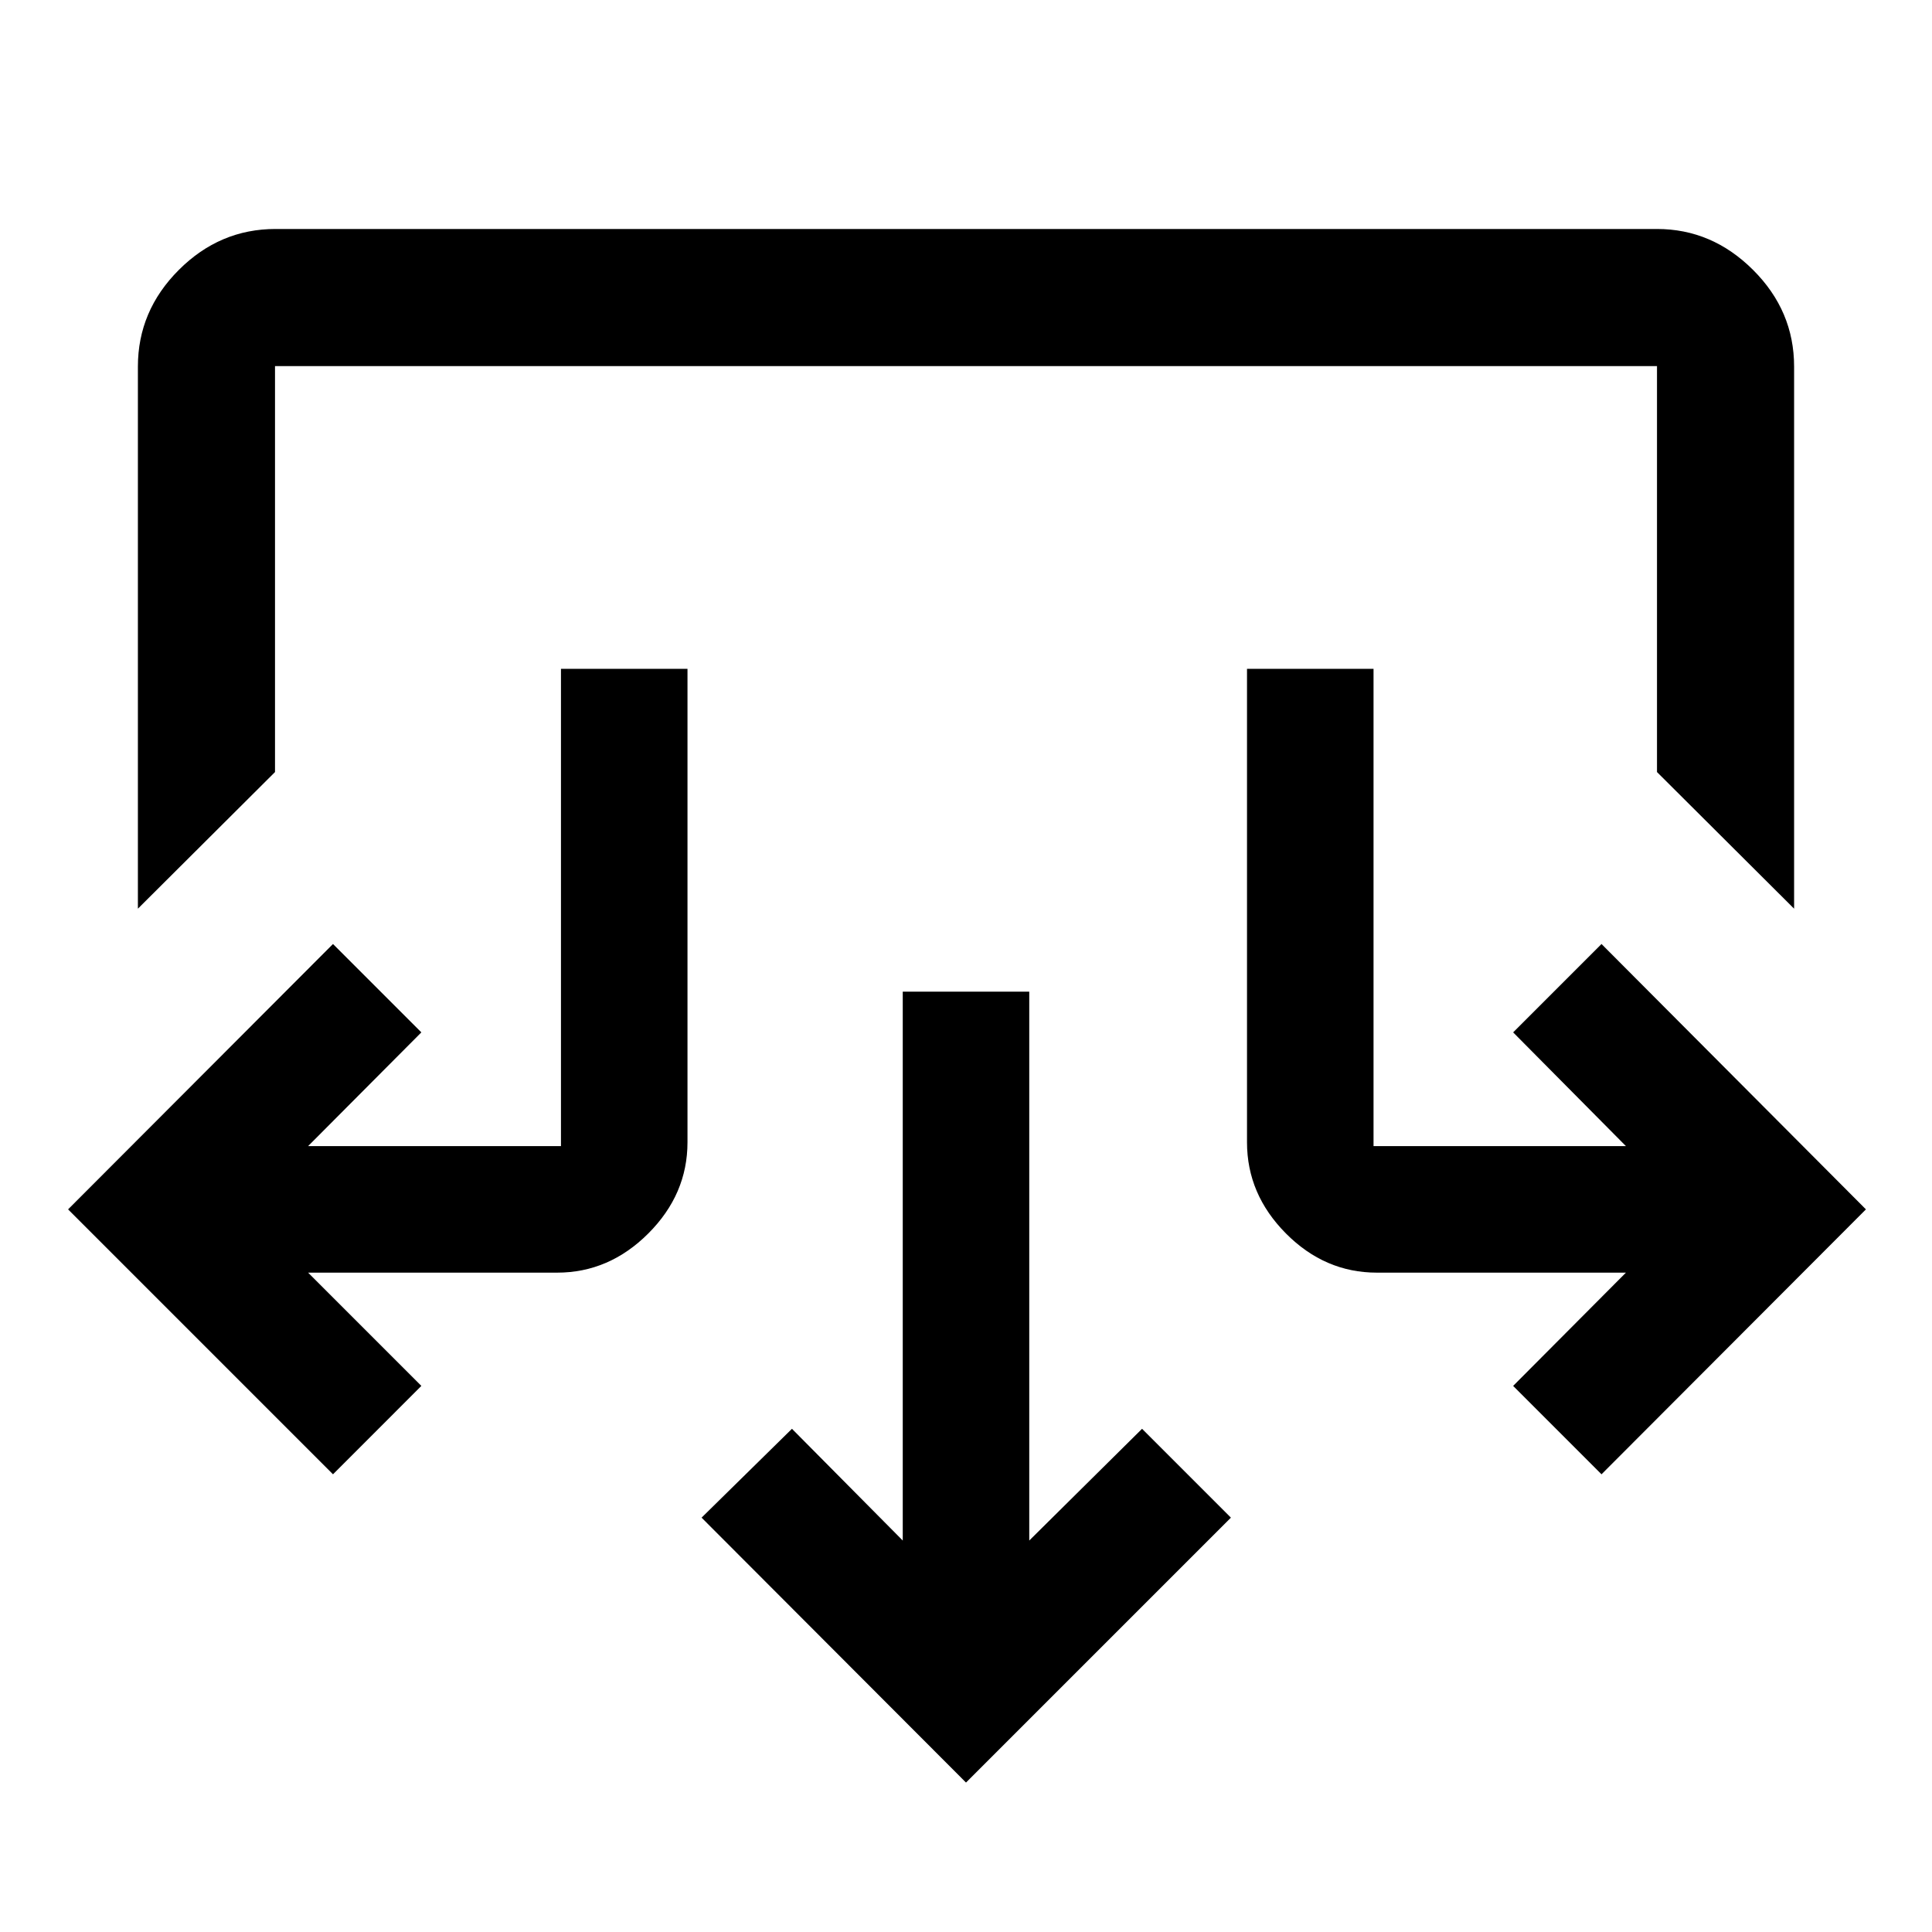 <svg xmlns="http://www.w3.org/2000/svg" width="48" height="48" viewBox="0 -960 960 960"><path d="M480-74.26 348.61-205.89l44.91-44.15 55.05 55.52v-272.72h62.86v272.72l56.05-55.52 44.15 44.15L480-74.26ZM165.46-227.43 33.83-359.07l131.63-131.86 43.91 43.91-56.28 56.52h125.65v-237.15h62.87v235.24q0 25.84-19.47 45.31-19.47 19.47-45.31 19.47H153.09l56.28 56.28-43.91 43.92Zm630.32 0-43.91-43.92 56.04-56.28H684.17q-25.87 0-45.2-19.47-19.34-19.47-19.34-45.31v-235.24h62.87v237.15h125.41l-56.04-56.52 43.91-43.91 131.39 131.86-131.39 131.64ZM68.52-508.48v-269.37q0-27.7 20.34-48.03 20.33-20.34 48.03-20.34h686.46q27.35 0 47.74 20.34 20.39 20.33 20.39 48.03v269.37l-68.13-67.89v-201.72h-686.7v201.72l-68.13 67.89Z"/></svg>